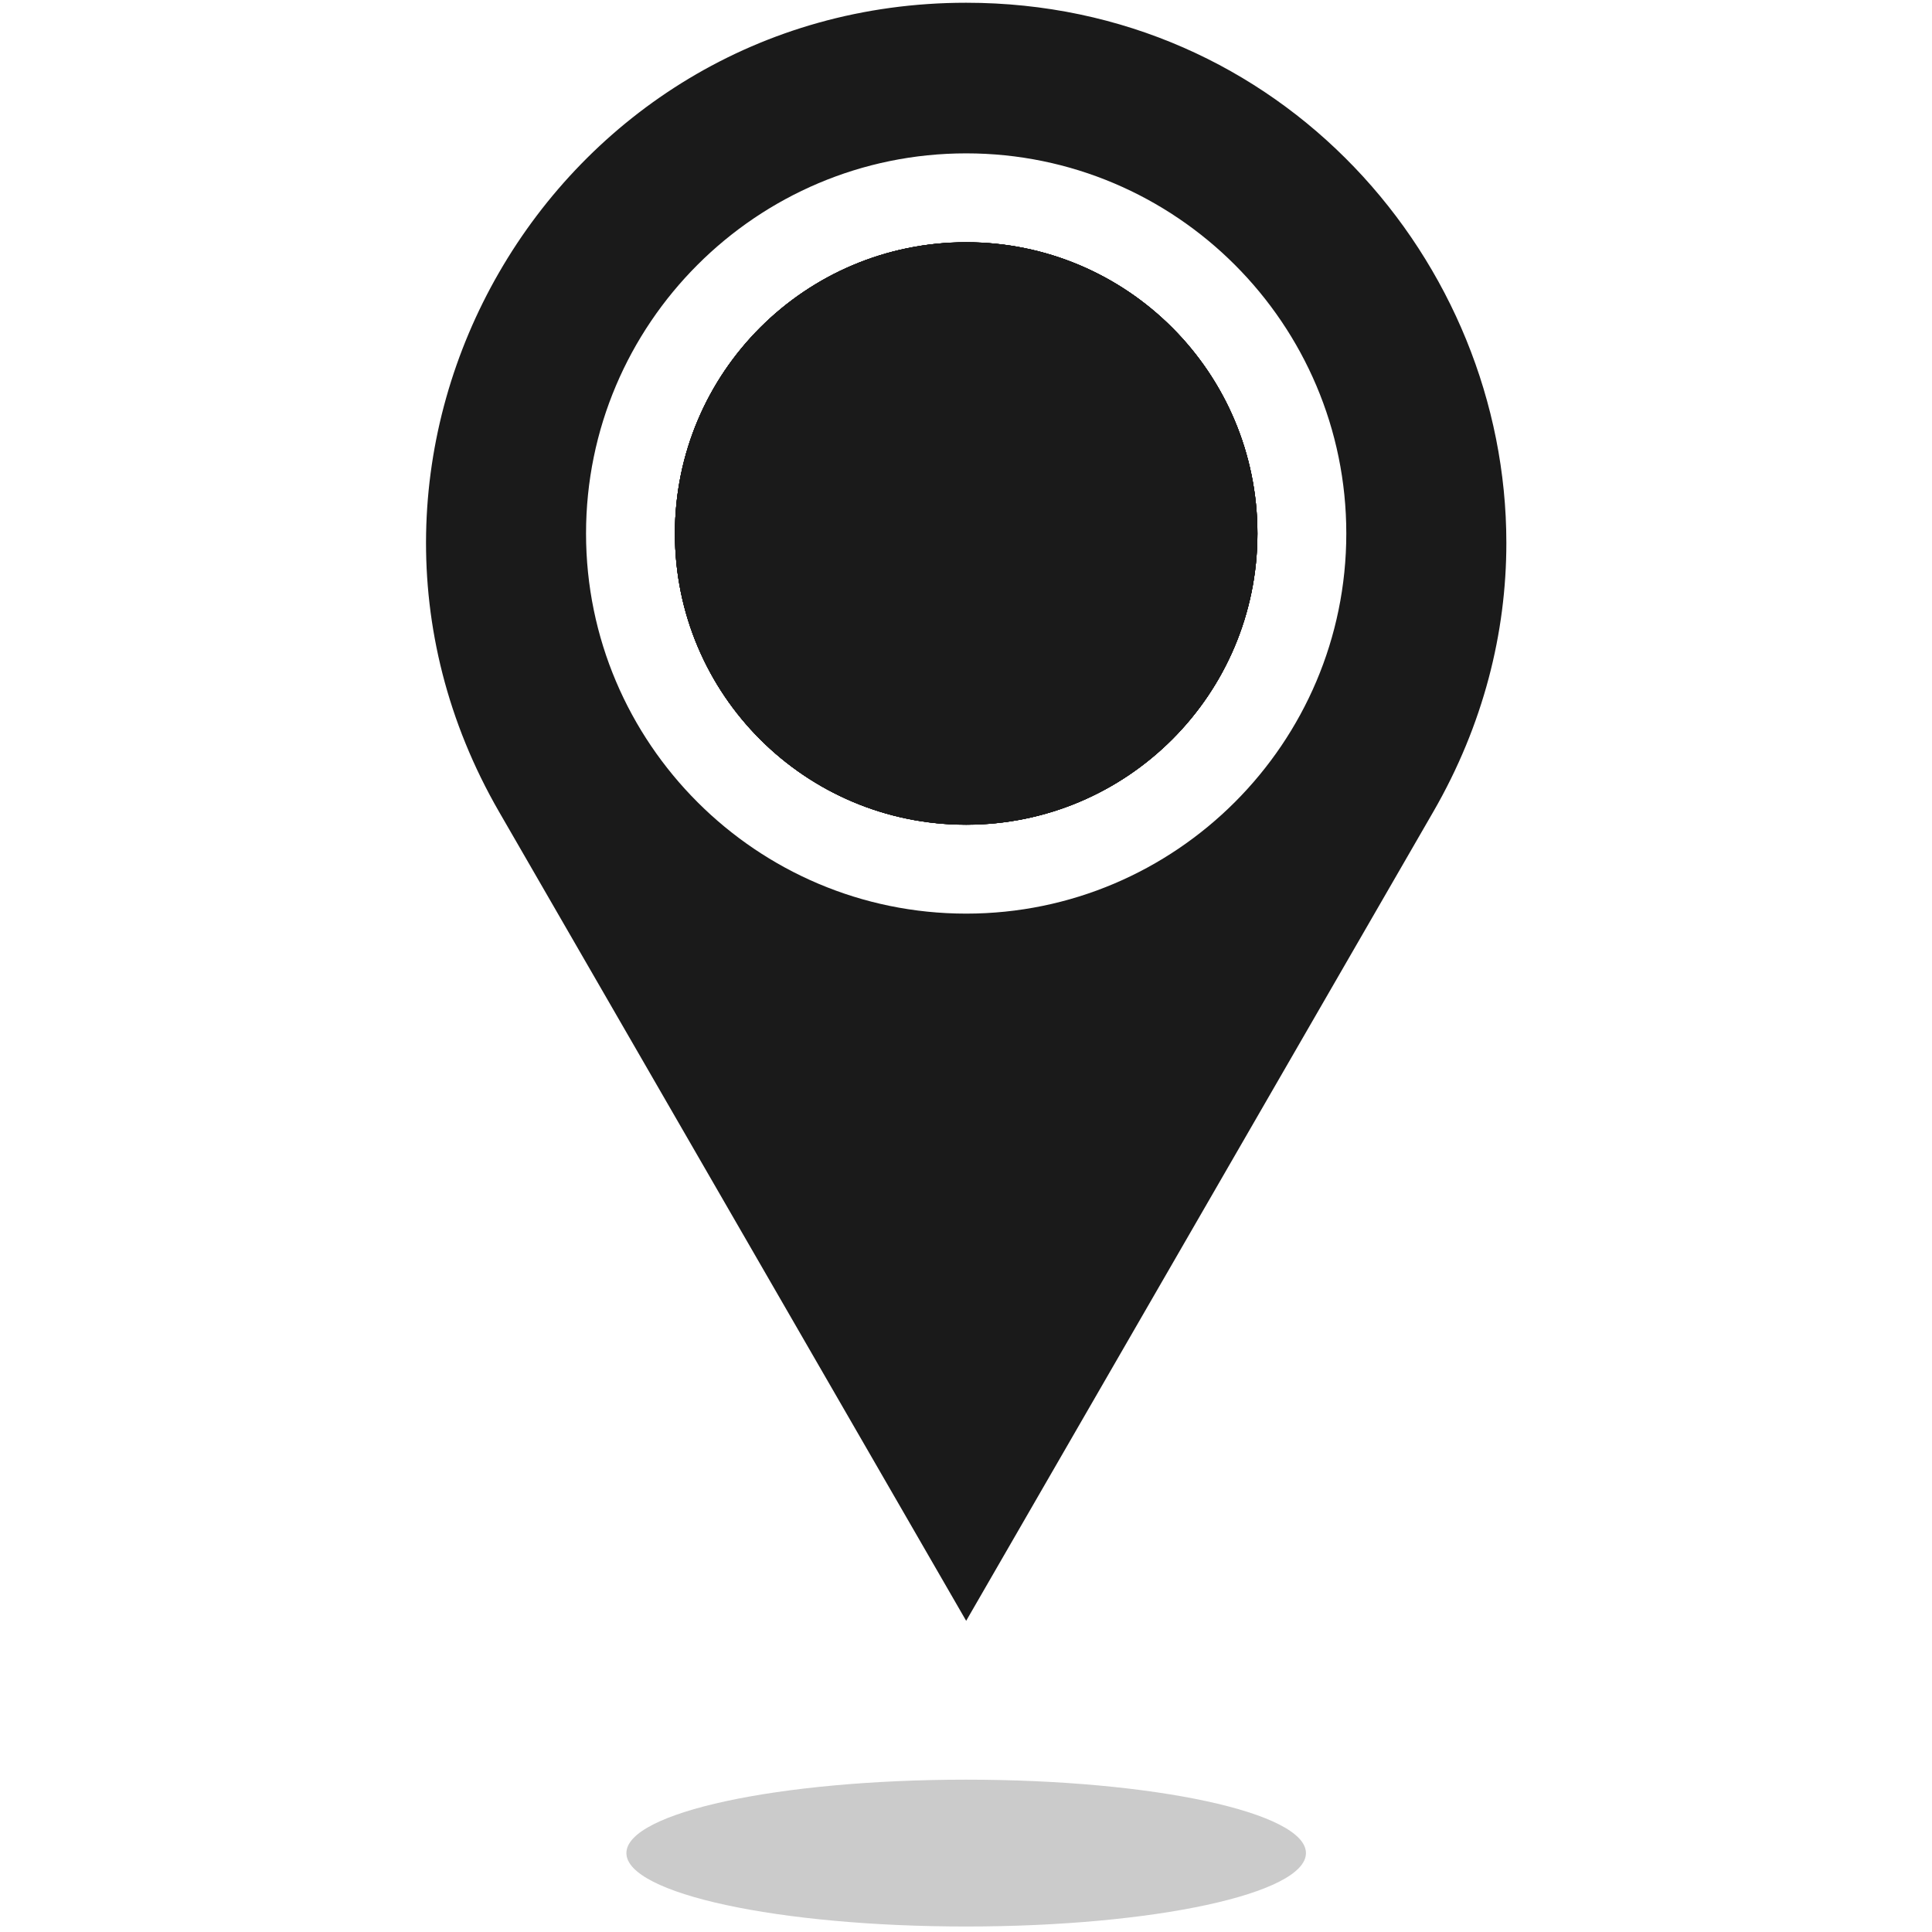 <svg width="30" height="30" viewBox="0 0 127 225" fill="none" xmlns="http://www.w3.org/2000/svg">
<path d="M97.44 62.13C97.44 80.86 82.26 96.04 63.52 96.04C44.78 96.04 29.6 80.86 29.6 62.13C29.6 43.4 44.78 28.21 63.52 28.21C82.26 28.21 97.44 43.4 97.44 62.13Z" fill="#1A1A1A"/>
<path d="M63.52 0.32C15.17 0.32 -15.05 52.66 9.12 94.54L63.52 188.76L117.92 94.54C123.76 84.42 126.43 73.69 126.43 63.23C126.43 30.42 100.18 0.32 63.52 0.32ZM63.52 106.4C39.11 106.4 19.25 86.54 19.25 62.13C19.25 37.72 39.11 17.86 63.52 17.86C87.93 17.86 107.79 37.72 107.79 62.13C107.79 86.54 87.93 106.4 63.52 106.4Z" fill="#1A1A1A"/>
<path d="M97.44 62.13C97.44 80.86 82.26 96.04 63.52 96.04C44.78 96.04 29.6 80.86 29.6 62.13C29.6 43.4 44.78 28.21 63.52 28.21C82.26 28.21 97.44 43.4 97.44 62.13Z" fill="#1A1A1A"/>
<path d="M63.52 28.22C44.79 28.22 29.6 43.4 29.6 62.14C29.6 80.87 44.78 96.05 63.52 96.05C82.26 96.05 97.44 80.87 97.44 62.14C97.44 43.4 82.25 28.22 63.52 28.22ZM63.52 92.21C46.93 92.21 33.43 78.72 33.43 62.13C33.43 45.54 46.93 32.04 63.52 32.04C80.11 32.04 93.6 45.54 93.6 62.13C93.6 78.72 80.11 92.21 63.52 92.21Z" fill="#1A1A1A"/>
<path d="M63.52 28.22C44.79 28.22 29.6 43.4 29.6 62.14C29.6 80.87 44.78 96.05 63.52 96.05C82.26 96.05 97.44 80.87 97.44 62.14C97.44 43.4 82.25 28.22 63.52 28.22ZM63.52 92.21C46.93 92.21 33.43 78.72 33.43 62.13C33.43 45.54 46.93 32.04 63.52 32.04C80.11 32.04 93.6 45.54 93.6 62.13C93.6 78.72 80.11 92.21 63.52 92.21Z" fill="#1A1A1A"/>
<path d="M97.44 62.13C97.44 80.86 82.26 96.04 63.52 96.04C44.78 96.04 29.6 80.86 29.6 62.13C29.6 43.4 44.78 28.21 63.52 28.21C82.26 28.21 97.44 43.4 97.44 62.13Z" fill="#1A1A1A"/>
<g opacity="0.51">
<path d="M63.52 224.36C85.374 224.36 103.09 220.532 103.09 215.81C103.09 211.088 85.374 207.26 63.52 207.26C41.666 207.26 23.95 211.088 23.95 215.81C23.95 220.532 41.666 224.36 63.52 224.36Z" fill="#999999"/>
</g>
</svg>
